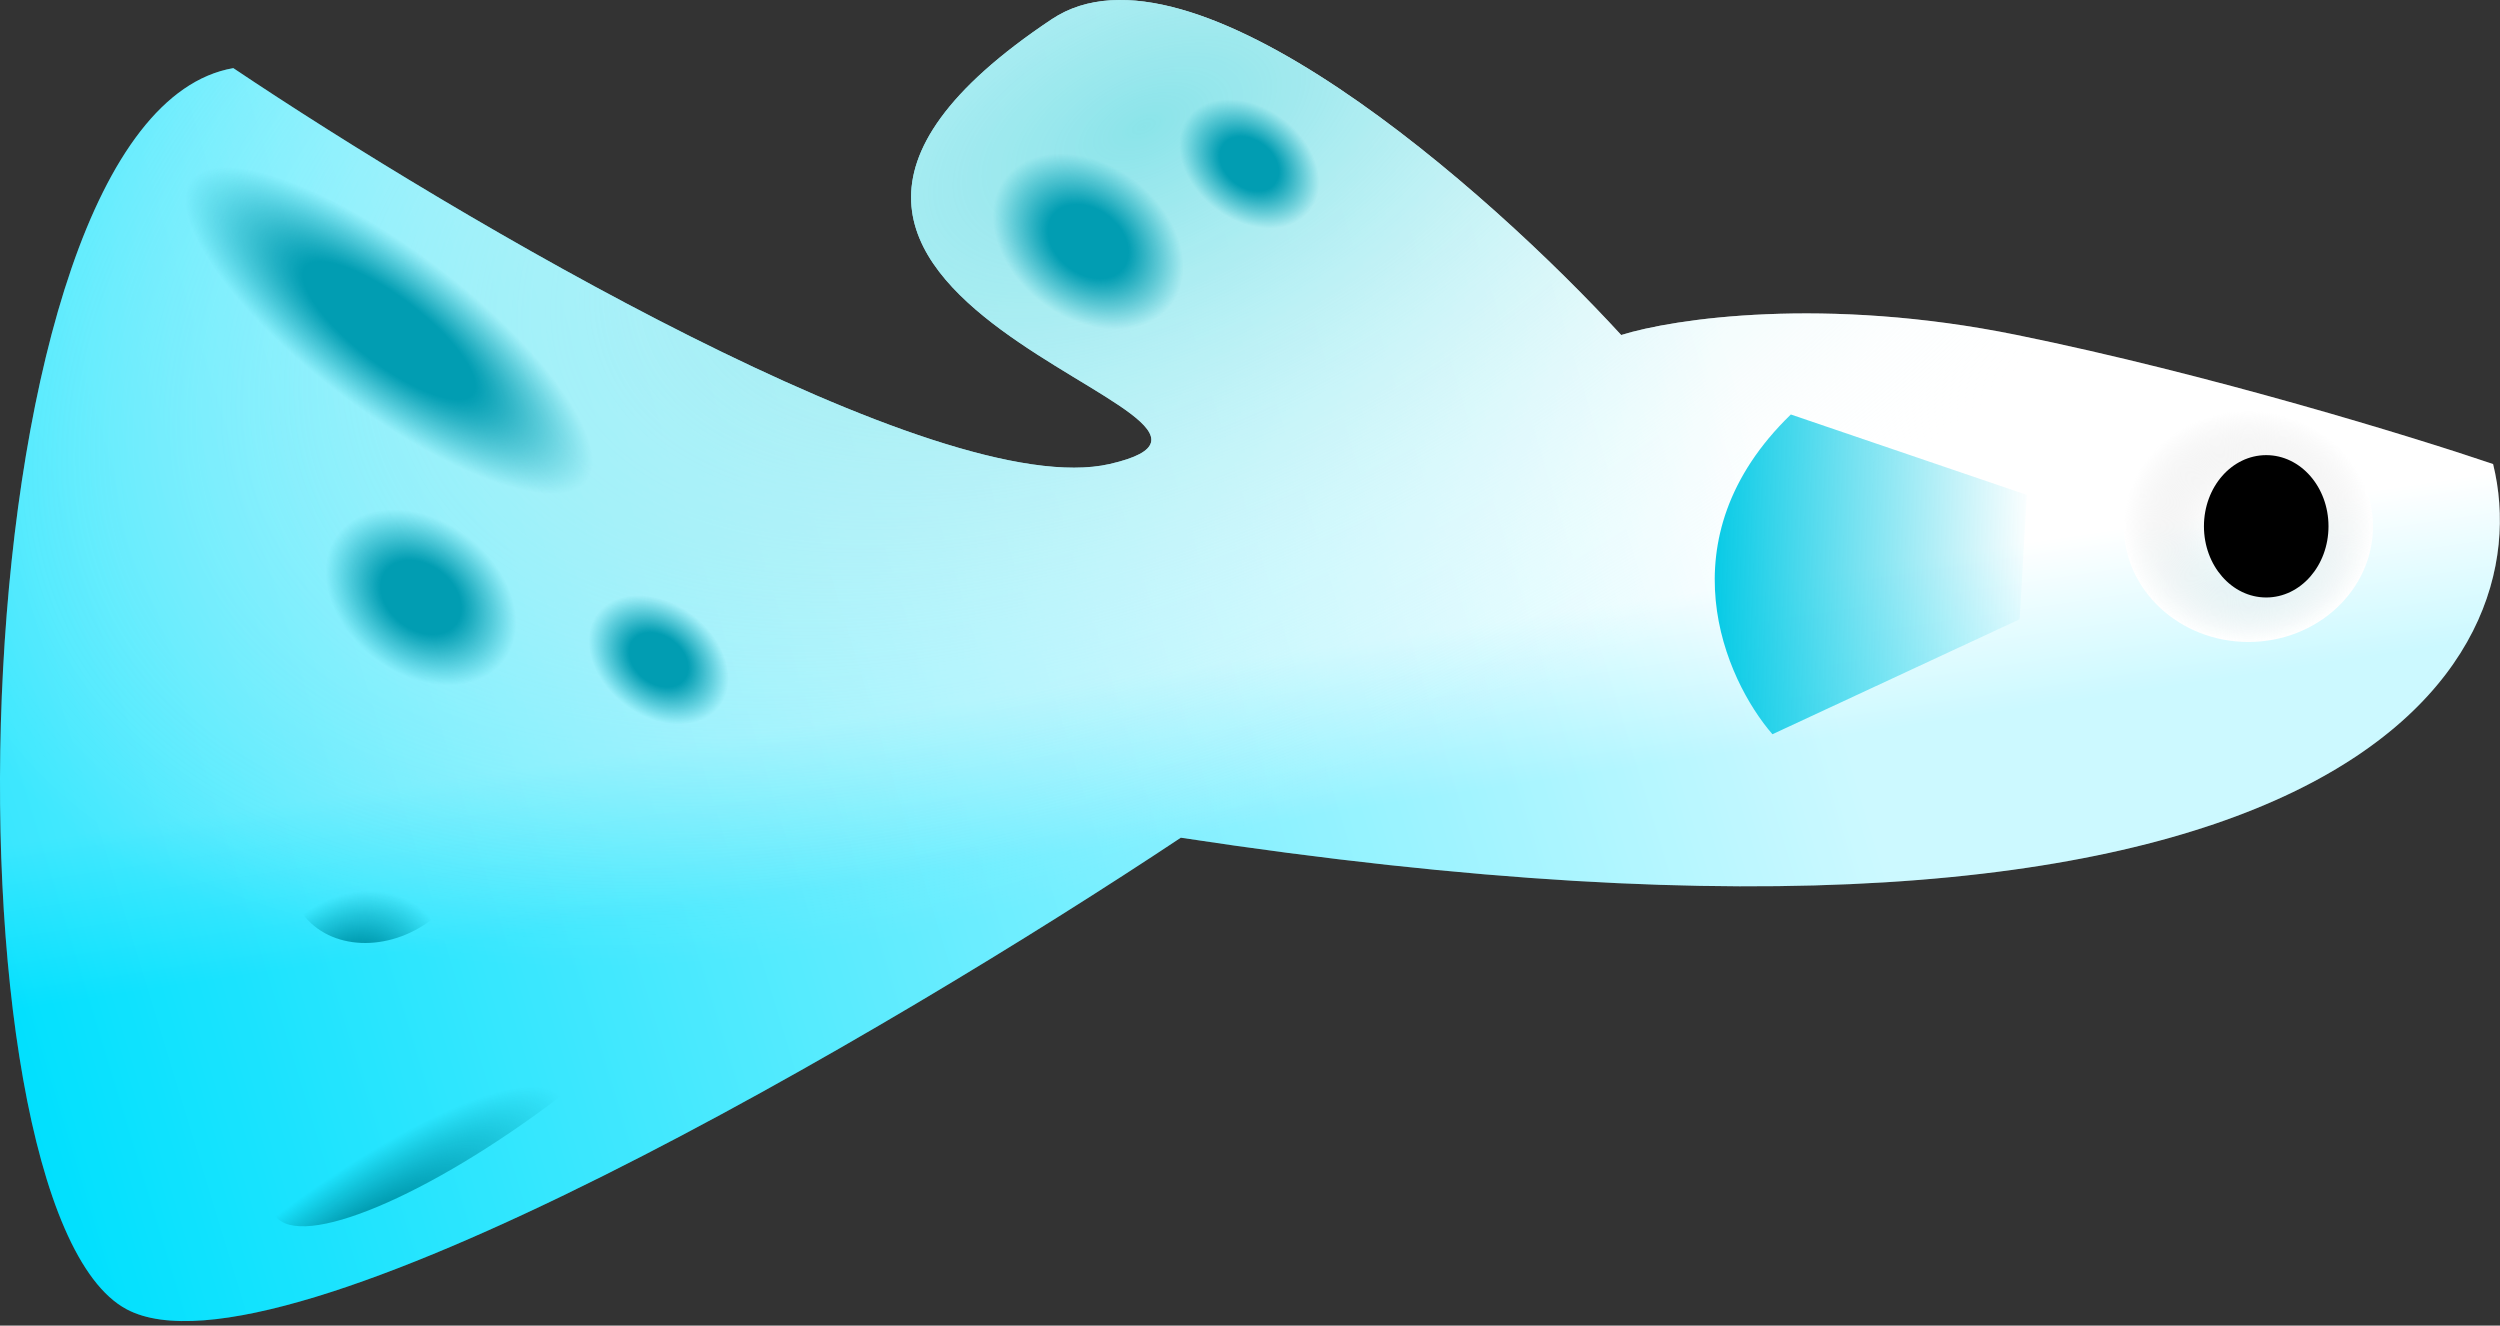 <svg width="281" height="149" fill="none" xmlns="http://www.w3.org/2000/svg"><rect width="100%" height="100%" fill="#333333" stroke="none"/><path d="M124.723 52.157c-19.2 4.4-73.666-27.834-98.5-44.5-31.5 5.5-33.5 128-12 139.5 17.2 9.2 86.167-31.5 118.5-53 131.2 20 153-19.667 147.5-42-8.833-3-31.9-10.1-53.5-14.5s-38.666-1.834-44.5 0c-14.833-16.167-48.4-45.9-64-35.5-47.874 31.916 30.5 44.5 6.5 50Z" fill="url(#a)"/><path d="M124.723 52.157c-19.2 4.4-73.666-27.834-98.5-44.5-31.5 5.5-33.5 128-12 139.5 17.2 9.2 86.167-31.5 118.5-53 131.2 20 153-19.667 147.5-42-8.833-3-31.9-10.1-53.5-14.5s-38.666-1.834-44.5 0c-14.833-16.167-48.4-45.9-64-35.5-47.874 31.916 30.5 44.5 6.5 50Z" fill="url(#b)"/><path d="M124.723 52.157c-19.2 4.4-73.666-27.834-98.5-44.5-31.5 5.5-33.5 128-12 139.5 17.2 9.2 86.167-31.5 118.5-53 131.2 20 153-19.667 147.5-42-8.833-3-31.9-10.1-53.5-14.5s-38.666-1.834-44.5 0c-14.833-16.167-48.4-45.9-64-35.5-47.874 31.916 30.5 44.5 6.5 50Z" fill="url(#c)" fill-opacity=".2"/><path d="m199.22 82.529 27.789-12.925.804-13.977-26.524-9.039c-14.428 13.994-7.391 29.791-2.069 35.94Z" fill="url(#d)"/><ellipse cx="252.723" cy="59.157" rx="14" ry="13" fill="url(#e)"/><ellipse cx="254.723" cy="59.157" rx="7" ry="8" fill="#000"/><ellipse cx="43.723" cy="37.157" rx="28" ry="9" transform="rotate(37.207 43.723 37.157)" fill="url(#f)"/><ellipse rx="33.609" ry="8.653" transform="scale(-1 1) rotate(37.207 -201.72 -27.557)" fill="url(#g)"/><ellipse rx="11.166" ry="9.242" transform="scale(-1 1) rotate(37.207 -164.072 -15.77)" fill="url(#h)"/><ellipse cx="74.031" cy="74.165" rx="8.628" ry="6.331" transform="rotate(37.207 74.031 74.165)" fill="url(#i)"/><ellipse cx="140.423" cy="18.416" rx="8.628" ry="6.331" transform="rotate(37.207 140.423 18.416)" fill="url(#j)"/><ellipse cx="47.313" cy="67.145" rx="11.764" ry="8.632" transform="rotate(37.207 47.313 67.145)" fill="url(#k)"/><ellipse cx="122.313" cy="27.145" rx="11.764" ry="8.632" transform="rotate(37.207 122.313 27.145)" fill="url(#l)"/><defs><radialGradient id="b" cx="0" cy="0" r="1" gradientUnits="userSpaceOnUse" gradientTransform="matrix(32.5 71.5 -135.3 61.5 129.223 14.157)"><stop stop-color="#6EDDE4"/><stop offset="1" stop-color="#fff" stop-opacity="0"/></radialGradient><radialGradient id="e" cx="0" cy="0" r="1" gradientUnits="userSpaceOnUse" gradientTransform="matrix(0 13 -14 0 252.723 59.157)"><stop offset=".281" stop-color="#D9D9D9" stop-opacity="0"/><stop offset="1" stop-color="#fff"/></radialGradient><radialGradient id="f" cx="0" cy="0" r="1" gradientUnits="userSpaceOnUse" gradientTransform="matrix(0 9 -28 0 43.723 37.157)"><stop offset=".422" stop-color="#019DB2"/><stop offset="1" stop-color="#019DB2" stop-opacity="0"/></radialGradient><radialGradient id="g" cx="0" cy="0" r="1" gradientUnits="userSpaceOnUse" gradientTransform="scale(33.609 8.653) rotate(90 0 1)"><stop offset=".422" stop-color="#019DB2"/><stop offset="1" stop-color="#019DB2" stop-opacity="0"/></radialGradient><radialGradient id="h" cx="0" cy="0" r="1" gradientUnits="userSpaceOnUse" gradientTransform="scale(11.166 9.242) rotate(90 0 1)"><stop offset=".422" stop-color="#019DB2"/><stop offset="1" stop-color="#019DB2" stop-opacity="0"/></radialGradient><radialGradient id="i" cx="0" cy="0" r="1" gradientUnits="userSpaceOnUse" gradientTransform="matrix(0 6.331 -8.628 0 74.031 74.165)"><stop offset=".422" stop-color="#019DB2"/><stop offset="1" stop-color="#019DB2" stop-opacity="0"/></radialGradient><radialGradient id="j" cx="0" cy="0" r="1" gradientUnits="userSpaceOnUse" gradientTransform="matrix(0 6.331 -8.628 0 140.423 18.416)"><stop offset=".422" stop-color="#019DB2"/><stop offset="1" stop-color="#019DB2" stop-opacity="0"/></radialGradient><radialGradient id="k" cx="0" cy="0" r="1" gradientUnits="userSpaceOnUse" gradientTransform="matrix(0 8.632 -11.764 0 47.313 67.145)"><stop offset=".422" stop-color="#019DB2"/><stop offset="1" stop-color="#019DB2" stop-opacity="0"/></radialGradient><radialGradient id="l" cx="0" cy="0" r="1" gradientUnits="userSpaceOnUse" gradientTransform="matrix(0 8.632 -11.764 0 122.313 27.145)"><stop offset=".422" stop-color="#019DB2"/><stop offset="1" stop-color="#019DB2" stop-opacity="0"/></radialGradient><linearGradient id="a" x1="198.223" y1="52.657" x2="-.277" y2="113.157" gradientUnits="userSpaceOnUse"><stop stop-color="#fff"/><stop offset="1" stop-color="#01E0FE"/></linearGradient><linearGradient id="c" x1="280.723" y1="51.157" x2="283.723" y2="71.157" gradientUnits="userSpaceOnUse"><stop offset=".089" stop-color="#fff"/><stop offset="1" stop-color="#01E0FE"/></linearGradient><linearGradient id="d" x1="191.723" y1="68.657" x2="228.723" y2="68.157" gradientUnits="userSpaceOnUse"><stop stop-color="#01C9E5"/><stop offset="1" stop-color="#01C9E5" stop-opacity="0"/></linearGradient></defs></svg>